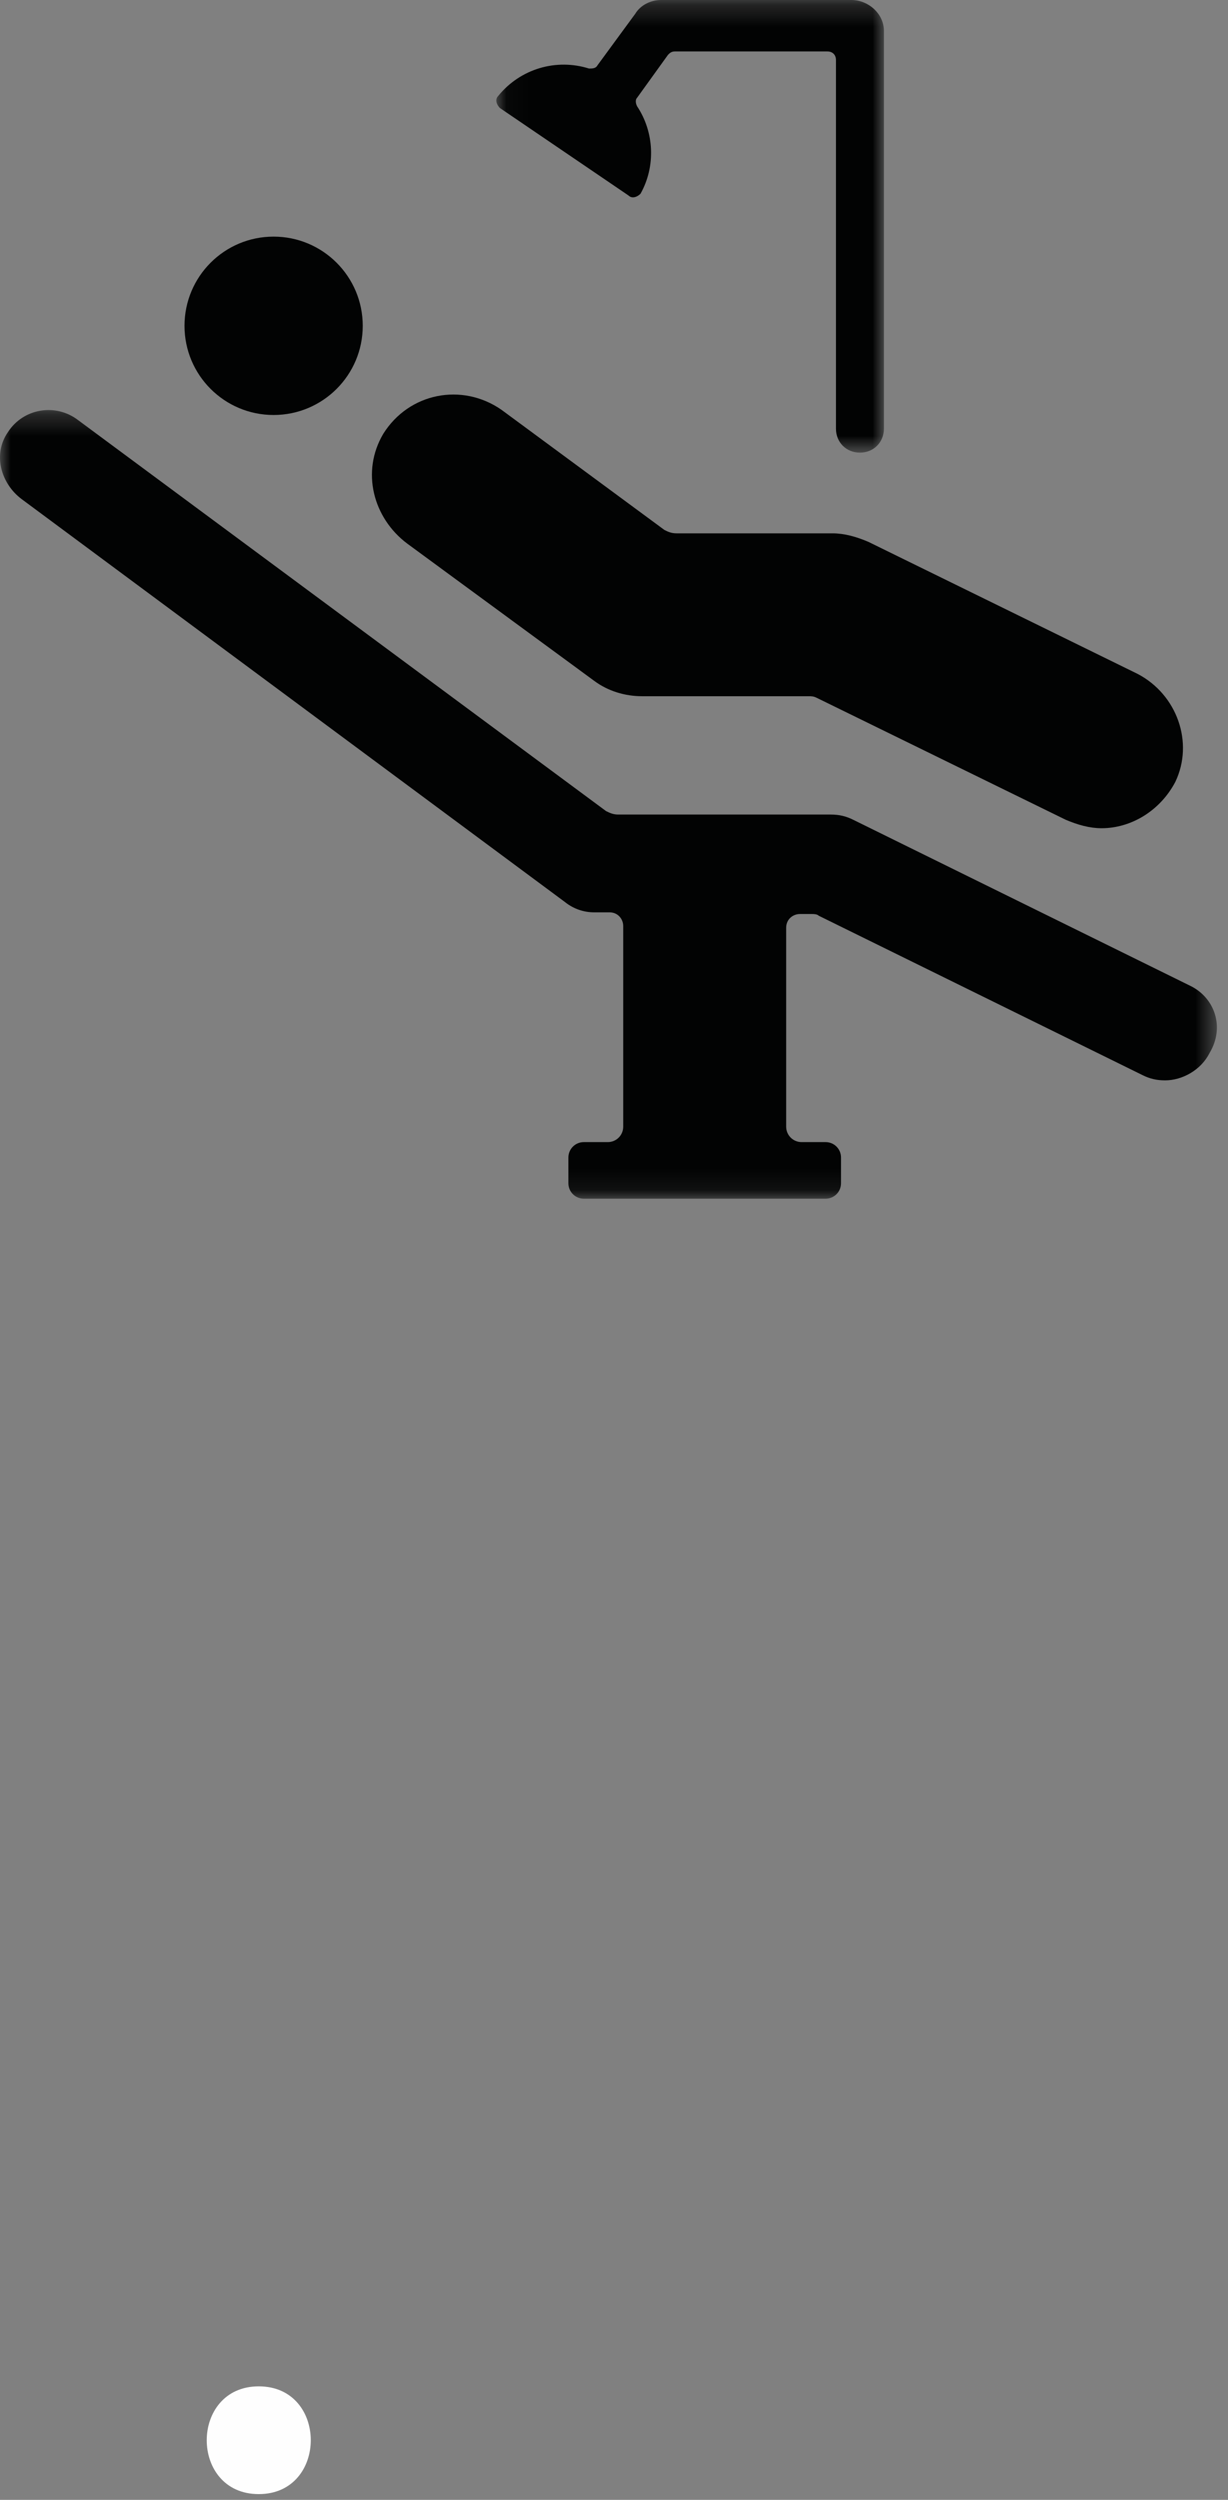 <?xml version="1.0" encoding="UTF-8"?>
<svg width="57px" height="116px" viewBox="0 0 57 116" version="1.1" xmlns="http://www.w3.org/2000/svg" xmlns:xlink="http://www.w3.org/1999/xlink">
    <rect x="0" y="0" width="57" height="116" fill="#808080" stroke="none"/>
    <!-- Generator: sketchtool 48.2 (47327) - http://www.bohemiancoding.com/sketch -->
    <title>5C0349DE-AB2D-4D48-95B9-B5EACFA669F8</title>
    <desc>Created with sketchtool.</desc>
    <defs>
        <polygon id="path-1" points="8.34856415e-05 0.294 56.485 0.294 56.485 36.89 8.34856415e-05 36.89"></polygon>
        <polygon id="path-3" points="0.038 0.267 18.029 0.267 18.029 21.271 0.038 21.271"></polygon>
    </defs>
    <g id="industry-focus-copy-5" stroke="none" stroke-width="1" fill="none" fill-rule="evenodd" transform="translate(-578, -1046)">
        <g id="consumer3" transform="translate(578, 1045)">
            <path d="M12.011,116.733 C15.228,116.733 15.234,111.733 12.011,111.733 C8.794,111.733 8.788,116.733 12.011,116.733" id="Fill-1" fill="#FEFEFE"></path>
            <path d="M51.132,39.432 C50.574,39.432 50.019,39.274 49.461,39.036 L37.923,33.387 C37.764,33.307 37.683,33.307 37.525,33.307 L29.806,33.307 C29.009,33.307 28.215,33.067 27.577,32.59 L18.903,26.225 C17.312,25.031 16.755,22.883 17.789,21.132 C18.984,19.222 21.451,18.745 23.28,20.018 L30.838,25.59 C30.996,25.67 31.157,25.748 31.397,25.748 L38.638,25.748 C39.196,25.748 39.751,25.906 40.309,26.144 L52.803,32.27 C54.632,33.225 55.429,35.454 54.554,37.284 C53.839,38.639 52.486,39.432 51.132,39.432" id="Fill-3" fill="#020303"></path>
            <path d="M16.838,16.119 C16.838,18.405 14.985,20.257 12.699,20.257 C10.414,20.257 8.564,18.405 8.564,16.119 C8.564,13.833 10.414,11.98 12.699,11.98 C14.985,11.98 16.838,13.833 16.838,16.119" id="Fill-5" fill="#020303"></path>
            <g id="Group-9" transform="translate(0, 19.733)">
                <mask id="mask-2" fill="white">
                    <use xlink:href="#path-1"></use>
                </mask>
                <g id="Clip-8"></g>
                <path d="M55.27,27.022 L39.596,19.303 C39.276,19.144 38.96,19.064 38.561,19.064 L28.693,19.064 C28.454,19.064 28.296,18.983 28.134,18.906 L3.627,0.763 C2.593,-0.033 1.082,0.206 0.367,1.321 C-0.35,2.357 0.047,3.708 1.002,4.425 L26.225,23.125 C26.622,23.444 27.1,23.602 27.577,23.602 L28.292,23.602 C28.69,23.602 28.928,23.921 28.928,24.237 L28.928,33.548 C28.928,33.944 28.609,34.264 28.212,34.264 L27.1,34.264 C26.702,34.264 26.383,34.583 26.383,34.98 L26.383,36.173 C26.383,36.57 26.702,36.89 27.1,36.89 L38.322,36.89 C38.719,36.89 39.038,36.57 39.038,36.173 L39.038,34.98 C39.038,34.583 38.719,34.264 38.322,34.264 L37.208,34.264 C36.812,34.264 36.492,33.944 36.492,33.548 L36.492,24.315 C36.492,23.918 36.812,23.68 37.128,23.68 L37.686,23.68 C37.766,23.68 37.924,23.68 38.005,23.76 L53.044,31.161 C53.363,31.319 53.68,31.399 54.08,31.399 C54.876,31.399 55.75,30.921 56.147,30.125 C56.861,28.932 56.384,27.577 55.27,27.022" id="Fill-7" fill="#020303" mask="url(#mask-2)"></path>
            </g>
            <g id="Group-12" transform="translate(23, 0.733)">
                <mask id="mask-4" fill="white">
                    <use xlink:href="#path-3"></use>
                </mask>
                <g id="Clip-11"></g>
                <path d="M16.516,0.267 L7.683,0.267 C7.206,0.267 6.728,0.505 6.489,0.903 L4.739,3.29 C4.658,3.448 4.499,3.448 4.341,3.448 C2.828,2.971 1.157,3.448 0.124,4.722 C-0.033,4.88 0.044,5.119 0.205,5.28 L6.173,9.338 C6.331,9.496 6.57,9.418 6.731,9.257 C7.447,7.983 7.367,6.392 6.573,5.2 C6.492,5.041 6.492,4.88 6.573,4.802 L8.006,2.812 C8.086,2.731 8.163,2.654 8.325,2.654 L15.405,2.654 C15.644,2.654 15.803,2.812 15.803,3.051 L15.803,20.158 C15.803,20.793 16.28,21.271 16.915,21.271 C17.551,21.271 18.029,20.793 18.029,20.158 L18.029,1.7 C18.029,0.905 17.312,0.267 16.516,0.267" id="Fill-10" fill="#020303" mask="url(#mask-4)"></path>
            </g>
        </g>
    </g>
</svg>
